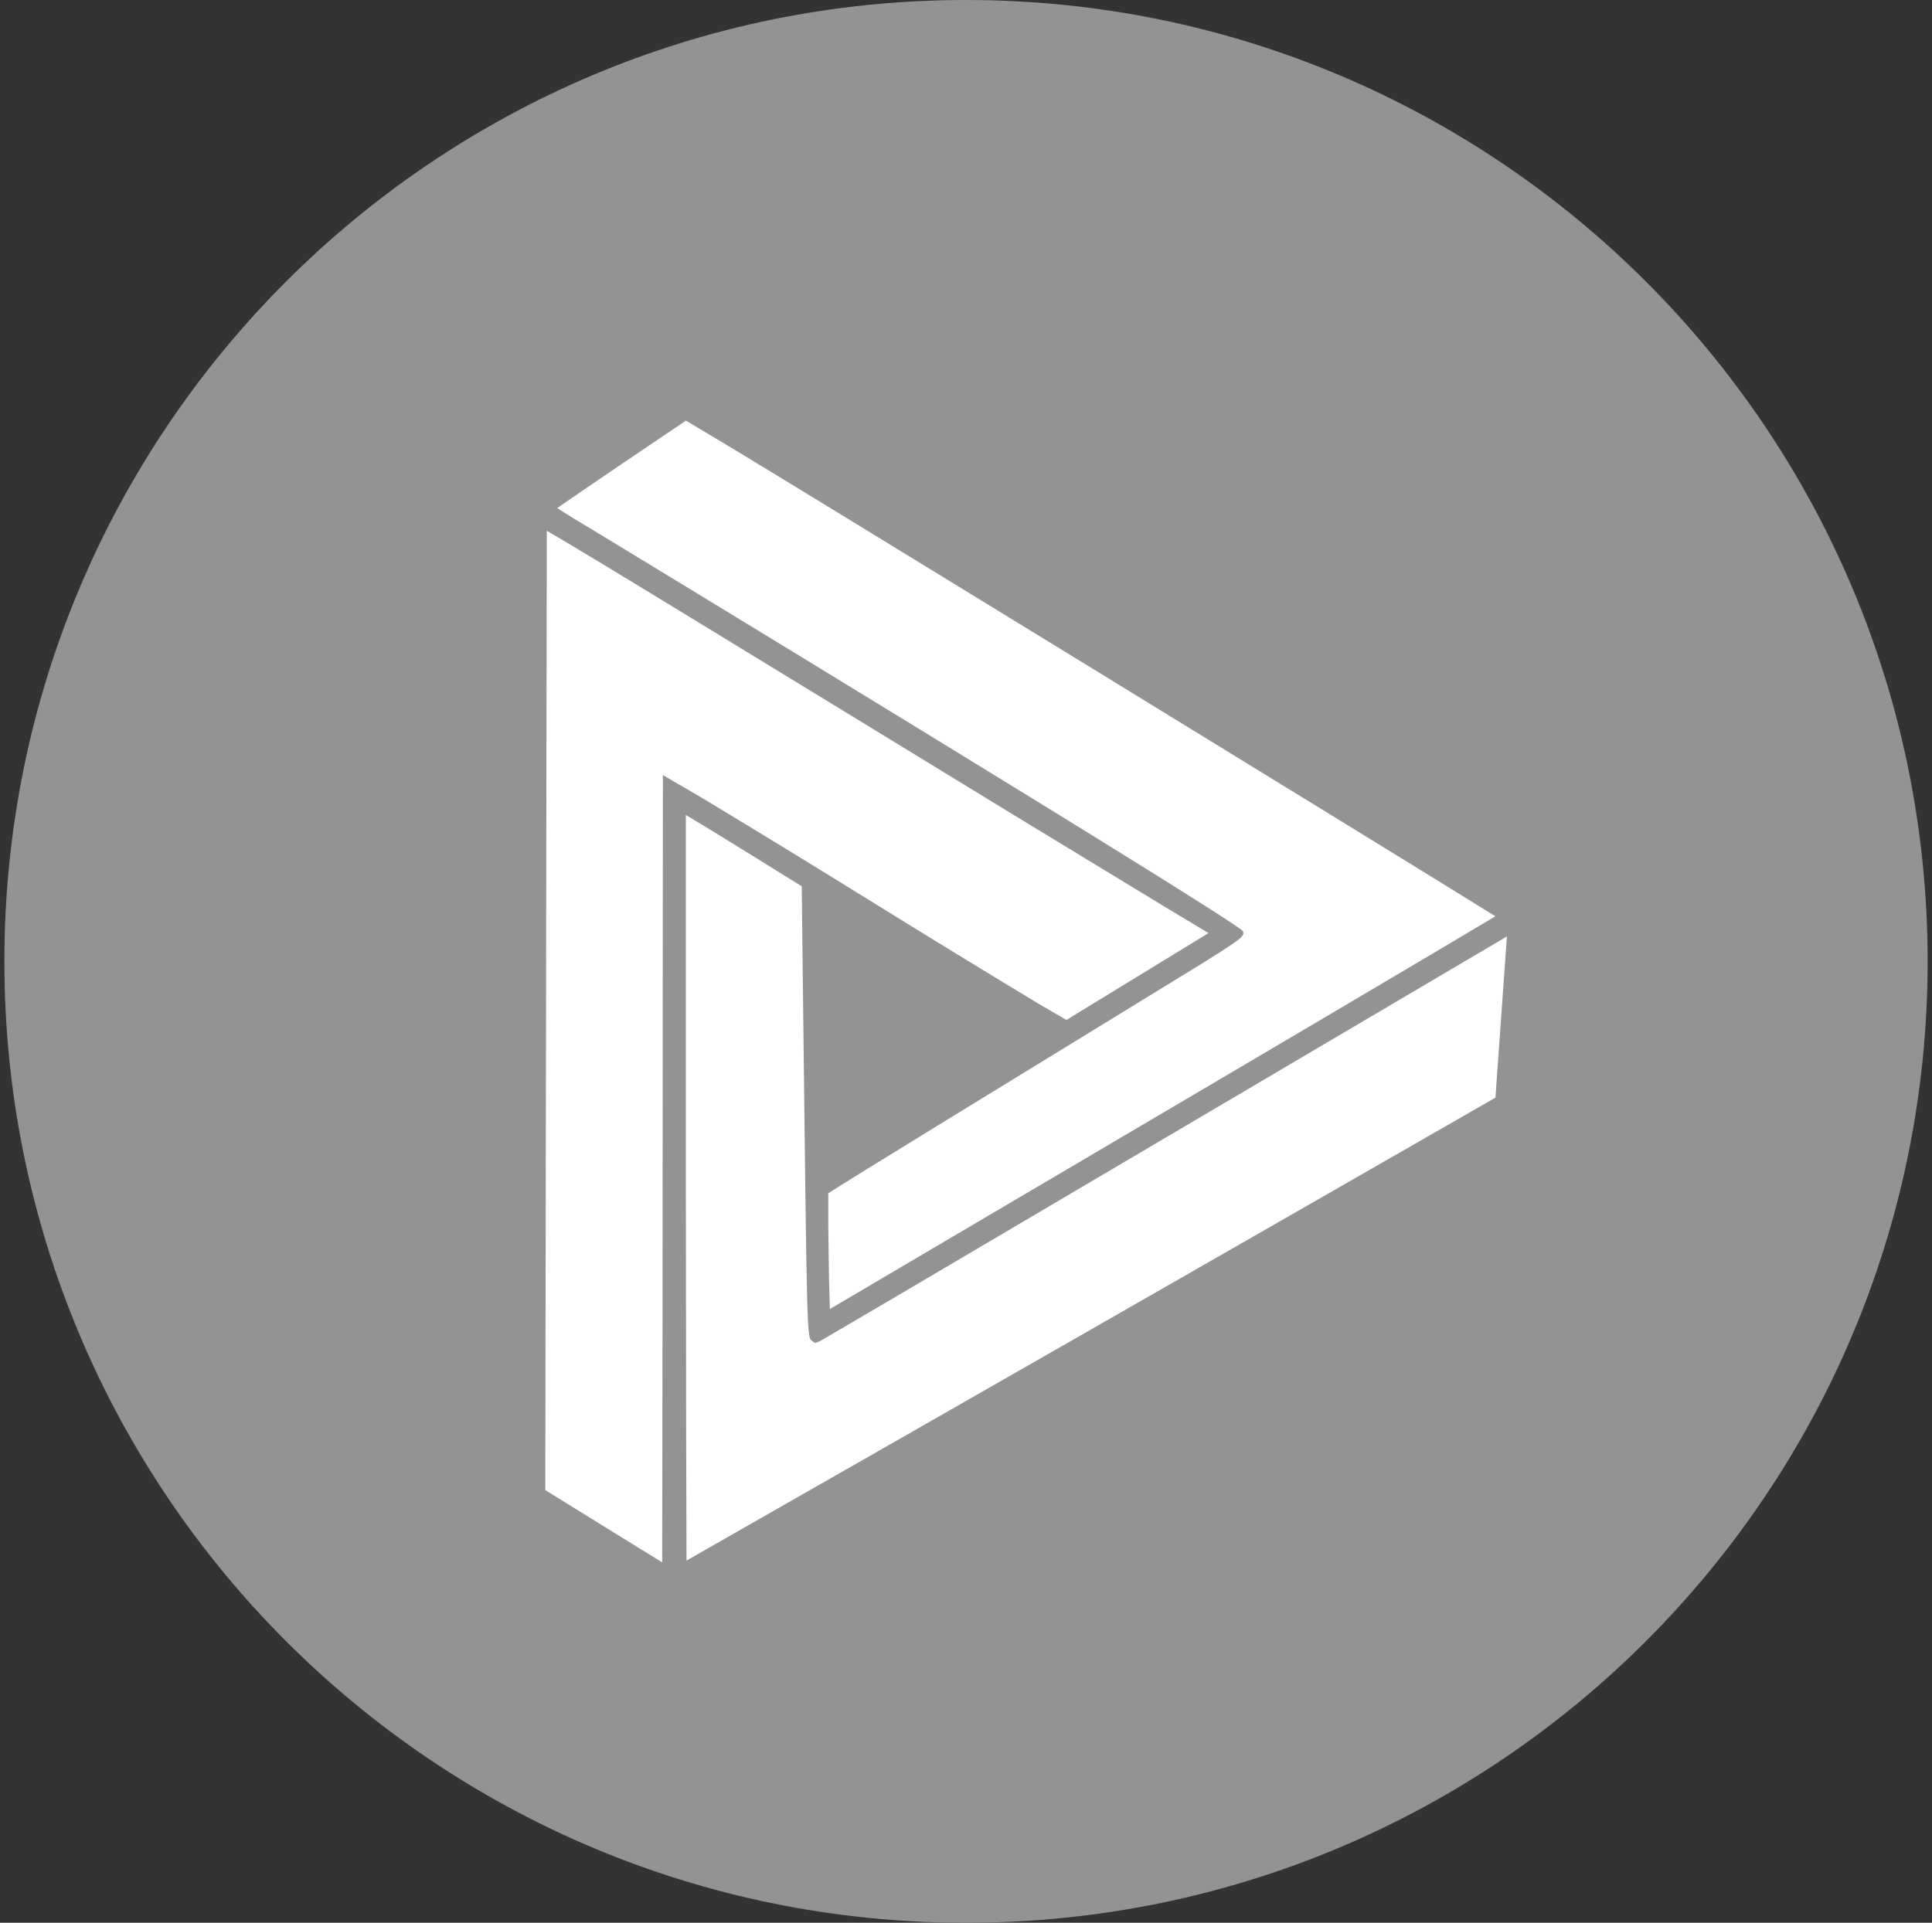 <svg width="221" height="220" viewBox="0 0 221 220" fill="none" xmlns="http://www.w3.org/2000/svg">
<rect x="0" y="0" width="221" height="220" fill="#333333" stroke="none"/>
<g clip-path="url(#clip0_2_20854)">
<path d="M110.5 220C171.251 220 220.5 170.751 220.5 110C220.5 49.249 171.251 0 110.5 0C49.749 0 0.5 49.249 0.5 110C0.5 170.751 49.749 220 110.5 220Z" fill="#939393"/>
<path fill-rule="evenodd" clip-rule="evenodd" d="M94.736 136.537C97.245 134.908 114.109 124.575 130.541 114.51C142.386 107.264 142.386 107.264 142.18 106.556C141.974 105.696 68.618 61.119 67.868 60.672C66.475 59.849 65.095 59.003 63.729 58.135C65.077 57.2 67.696 55.413 70.831 53.281L78.463 48.125L83.701 51.26C90.164 55.124 161.114 98.642 171.055 104.837C166.999 107.277 152.63 115.782 133.311 127.16L94.928 149.779C94.858 147.776 94.812 145.773 94.791 143.77C94.747 141.362 94.731 138.953 94.743 136.544L94.736 136.537ZM78.456 93.252C79.728 94.009 81.927 95.336 84.636 97.02L91.711 101.406L91.862 114.675C92.309 153.017 92.309 153.017 92.866 153.409L93.237 153.663L93.649 153.512C93.856 153.45 93.931 153.422 168.387 109.498L172.375 107.147L171.062 125.592L170.581 125.868C139.924 143.477 109.241 161.041 78.531 178.557C78.504 173.752 78.463 157.348 78.456 135.96V93.252ZM62.375 170.5L62.547 60.727L65.214 62.301C67.359 63.553 81.824 72.373 98.166 82.369C109.868 89.544 121.588 96.689 133.325 103.806L138.241 106.762L121.988 116.703L118.743 114.812C112.234 110.882 105.749 106.913 99.287 102.905C92.986 98.998 86.661 95.129 80.312 91.3L75.829 88.688L75.795 135.224C75.781 156.221 75.761 173.669 75.747 178.757C74.42 177.952 72.158 176.557 69.504 174.907L62.375 170.5Z" fill="white"/>
</g>
<defs>
<clipPath id="clip0_2_20854">
<rect width="220" height="220" fill="white" transform="translate(0.5)"/>
</clipPath>
</defs>
</svg>
